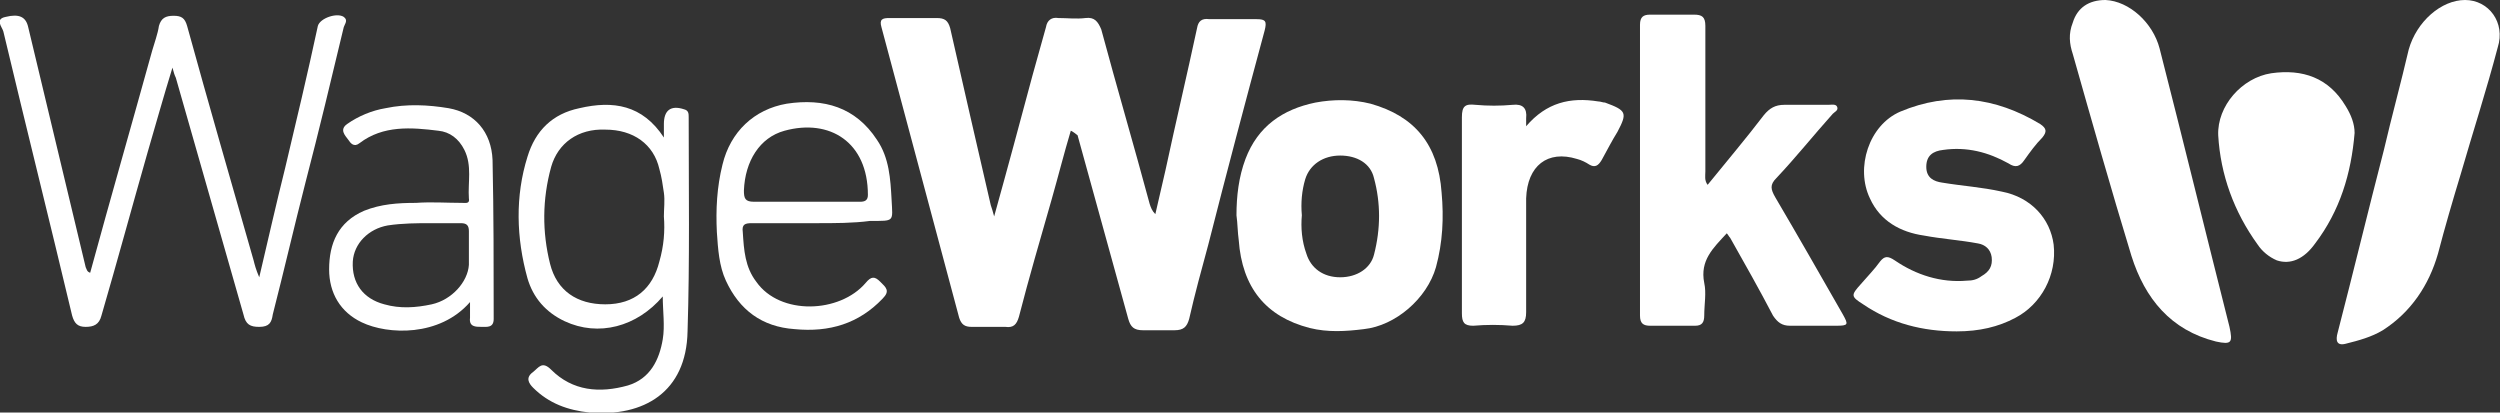<?xml version="1.0" encoding="utf-8"?>
<!-- Generator: Adobe Illustrator 19.0.0, SVG Export Plug-In . SVG Version: 6.00 Build 0)  -->
<svg version="1.1" id="Layer_1" xmlns="http://www.w3.org/2000/svg" xmlns:xlink="http://www.w3.org/1999/xlink" x="0px" y="0px"
	 viewBox="0 0 221.8 36.6" enable-background="new 0 0 221.8 36.6" xml:space="preserve">
<rect x="0" y="0" width="221.8" height="36.6" fill="#333333" stroke="none"/>
<g>
	<path fill="#FFFFFF" d="M95,11.6c-0.6,2-1.1,4-1.7,6.1c-1,3.5-2,6.9-2.9,10.4c-0.2,0.7-0.5,1-1.2,0.9c-1,0-2,0-3,0
		c-0.6,0-0.9-0.2-1.1-0.8c-2.3-8.6-4.6-17.2-6.9-25.8c-0.2-0.7,0.1-0.8,0.7-0.8c1.4,0,2.8,0,4.2,0c0.7,0,1,0.2,1.2,0.9
		c1.2,5.3,2.4,10.5,3.6,15.7c0.1,0.3,0.2,0.6,0.3,1c1.2-4.3,2.3-8.4,3.4-12.5c0.4-1.4,0.8-2.9,1.2-4.3c0.1-0.6,0.5-0.9,1.1-0.8
		c0.8,0,1.6,0.1,2.4,0c0.8-0.1,1.1,0.3,1.4,1c1.4,5.2,2.9,10.3,4.3,15.5c0.1,0.3,0.2,0.6,0.5,0.9c0.3-1.3,0.6-2.6,0.9-3.9
		c0.9-4.2,1.9-8.4,2.8-12.6c0.1-0.6,0.4-0.9,1.1-0.8c1.4,0,2.8,0,4.2,0c0.8,0,0.9,0.2,0.7,1c-1.7,6.3-3.4,12.7-5,19
		c-0.6,2.2-1.2,4.4-1.7,6.6c-0.2,0.7-0.5,1-1.3,1c-0.9,0-1.9,0-2.8,0c-0.8,0-1.1-0.3-1.3-1c-1.5-5.4-3-10.9-4.5-16.3
		C95.1,11.6,95,11.6,95,11.6z"/>
	<path fill="#FFFFFF" d="M151.5,16.4c1.7-2.1,3.4-4.1,5-6.2c0.5-0.6,1-0.9,1.8-0.9c1.3,0,2.6,0,3.9,0c0.3,0,0.7-0.1,0.8,0.2
		c0.1,0.3-0.2,0.4-0.4,0.6c-1.7,1.9-3.3,3.9-5,5.7c-0.6,0.6-0.5,1-0.1,1.7c2,3.4,4,6.9,6,10.4c0.5,0.9,0.5,1-0.6,1
		c-1.4,0-2.7,0-4.1,0c-0.7,0-1.1-0.3-1.5-0.9c-1.2-2.3-2.5-4.6-3.8-6.9c-0.1-0.1-0.2-0.3-0.3-0.4c-1.2,1.3-2.4,2.4-2,4.4
		c0.2,0.9,0,1.9,0,2.9c0,0.6-0.2,0.9-0.8,0.9c-1.3,0-2.7,0-4,0c-0.6,0-0.9-0.2-0.9-0.9c0-8.6,0-17.2,0-25.8c0-0.7,0.3-0.9,0.9-0.9
		c1.3,0,2.6,0,3.9,0c0.7,0,1,0.2,1,1c0,4.3,0,8.6,0,12.9C151.3,15.6,151.2,16,151.5,16.4z"/>
	<path fill="#FFFFFF" d="M109.7,19.1c0-1.7,0.2-3.4,0.8-5c1.1-2.9,3.3-4.4,6.2-5c1.6-0.3,3.3-0.3,4.9,0.1c3.9,1.1,6,3.6,6.3,7.9
		c0.2,2.2,0.1,4.4-0.5,6.6c-0.8,2.8-3.6,5.2-6.4,5.5c-1.6,0.2-3.2,0.3-4.8-0.1c-3.9-1-6-3.6-6.3-7.8
		C109.8,20.6,109.8,19.8,109.7,19.1z M115.5,19.1c-0.1,1.1,0,2.3,0.4,3.4c0.4,1.3,1.5,2.1,3,2.1c1.5,0,2.7-0.8,3-2
		c0.6-2.3,0.6-4.6,0-6.8c-0.3-1.3-1.5-2-3-2c-1.5,0-2.7,0.8-3.1,2.1C115.5,16.9,115.4,18,115.5,19.1z"/>
	<path fill="#FFFFFF" d="M8,24.2c1.8-6.6,3.7-13.2,5.5-19.7c0.2-0.7,0.5-1.5,0.6-2.2c0.2-0.7,0.6-0.9,1.3-0.9c0.7,0,1,0.2,1.2,0.9
		c1.9,6.9,3.9,13.8,5.9,20.8c0.1,0.4,0.2,0.8,0.5,1.5c0.8-3.4,1.5-6.5,2.3-9.7c1-4.2,2-8.4,2.9-12.6c0.2-0.7,1.7-1.2,2.3-0.8
		c0.4,0.3,0.1,0.6,0,0.9c-1.1,4.6-2.2,9.2-3.4,13.8c-1,3.9-1.9,7.8-2.9,11.7C24.1,28.6,23.9,29,23,29c-0.8,0-1.2-0.2-1.4-1.1
		c-2-7-4-14-6-21c-0.1-0.2-0.2-0.5-0.3-0.9c-0.8,2.6-1.5,5.1-2.2,7.5C11.7,18.4,10.4,23.2,9,28c-0.2,0.8-0.7,1-1.4,1
		c-0.7,0-1-0.3-1.2-1c-2-8.4-4.1-16.8-6.1-25.2C0.2,2.4-0.5,1.7,0.5,1.5c1.2-0.3,1.8,0,2,0.9c1.7,7.1,3.4,14.2,5.1,21.3
		C7.7,23.9,7.7,24.1,8,24.2z"/>
	<path fill="#FFFFFF" d="M173.6,29.4c-3,0-5.8-0.7-8.3-2.4c-1.1-0.7-1.1-0.8-0.2-1.8c0.6-0.7,1.2-1.3,1.7-2c0.4-0.5,0.7-0.5,1.3-0.1
		c1.9,1.3,4.1,2,6.4,1.8c0.5,0,0.9-0.1,1.3-0.4c0.7-0.4,1-0.9,0.9-1.7c-0.1-0.7-0.6-1.1-1.2-1.2c-1.6-0.3-3.2-0.4-4.8-0.7
		c-2.1-0.3-3.9-1.3-4.8-3.3c-1.3-2.7-0.1-6.5,2.7-7.7c4.3-1.8,8.4-1.3,12.4,1.1c0.6,0.4,0.6,0.7,0.2,1.2c-0.6,0.6-1.1,1.3-1.6,2
		c-0.4,0.6-0.8,0.7-1.4,0.3c-1.8-1-3.7-1.5-5.8-1.2c-0.9,0.1-1.5,0.5-1.5,1.5c0,1,0.7,1.3,1.4,1.4c1.8,0.3,3.5,0.4,5.3,0.8
		c2.6,0.5,4.3,2.4,4.6,4.7c0.3,2.7-1.1,5.3-3.4,6.5C177.3,29,175.6,29.4,173.6,29.4z"/>
	<path fill="#FFFFFF" d="M218.7,0c2.1,0,3.6,2,2.9,4.2c-1,3.8-2.2,7.5-3.3,11.3c-0.7,2.3-1.4,4.7-2,7c-0.8,2.8-2.4,5.2-4.9,6.8
		c-1,0.6-2.1,0.9-3.3,1.2c-0.8,0.2-0.9-0.3-0.7-1c1.4-5.4,2.7-10.8,4.1-16.2c0.7-3,1.5-5.9,2.2-8.9C214.4,1.9,216.6,0,218.7,0z"/>
	<path fill="#FFFFFF" d="M186.8,0c2.1,0.1,4.2,2,4.8,4.3c2.1,8.2,4.1,16.4,6.2,24.7c0.3,1.4,0.2,1.6-1.2,1.3c-4-1-6.3-3.8-7.5-7.6
		c-1.8-5.9-3.5-11.9-5.2-17.9c-0.3-0.9-0.4-1.8,0-2.8C184.3,0.7,185.3,0,186.8,0z"/>
	<path fill="#FFFFFF" d="M58.9,12.2c0-0.6,0-0.9,0-1.2c0-1.2,0.6-1.7,1.8-1.3c0.4,0.1,0.4,0.4,0.4,0.7c0,6.3,0.1,12.7-0.1,19
		c-0.1,5.4-3.9,7.6-8.7,7.2c-1.9-0.2-3.6-0.8-5-2.2c-0.4-0.4-0.7-0.9,0-1.4c0.5-0.4,0.8-1,1.6-0.2c1.9,1.9,4.3,2.1,6.8,1.4
		c2-0.6,2.8-2.3,3.1-4.1c0.2-1.2,0-2.5,0-3.8c-2.3,2.7-5.7,3.6-8.7,2.2c-1.7-0.8-2.8-2.1-3.3-3.8c-1-3.6-1.1-7.3,0-10.8
		c0.7-2.3,2.2-3.8,4.6-4.3C54.4,8.9,57,9.3,58.9,12.2z M58.9,19.2c0-0.7,0.1-1.4,0-2.1c-0.1-0.7-0.2-1.4-0.4-2.1
		c-0.5-2.2-2.3-3.5-4.8-3.5c-2.4-0.1-4.2,1.2-4.8,3.3c-0.8,2.9-0.8,5.8-0.1,8.6c0.6,2.4,2.4,3.6,4.9,3.6c2.6,0,4.2-1.4,4.8-3.8
		C58.9,21.8,59,20.5,58.9,19.2z"/>
	<path fill="#FFFFFF" d="M208.9,11.8c-0.3,3.6-1.3,6.9-3.5,9.8c-1,1.4-2.2,1.9-3.4,1.5c-0.7-0.3-1.3-0.8-1.7-1.4
		c-2.1-2.9-3.3-6.2-3.5-9.7c-0.1-2.6,2.1-5.1,4.7-5.5c2.8-0.4,5.1,0.4,6.6,2.9C208.6,10.2,208.9,11,208.9,11.8z"/>
	<path fill="#FFFFFF" d="M135.4,11.2c1.8-2.1,3.9-2.6,6.4-2.2c0.2,0,0.4,0.1,0.6,0.1c1.9,0.7,2,0.9,1.1,2.6
		c-0.5,0.8-0.9,1.6-1.4,2.5c-0.3,0.5-0.6,0.7-1.1,0.4c-0.3-0.2-0.7-0.4-1.1-0.5c-2.6-0.8-4.4,0.6-4.5,3.5c0,3.4,0,6.8,0,10.1
		c0,0.9-0.3,1.2-1.2,1.2c-1.2-0.1-2.3-0.1-3.5,0c-0.8,0-1-0.3-1-1.1c0-5.8,0-11.6,0-17.4c0-1,0.3-1.2,1.2-1.1c1.1,0.1,2.2,0.1,3.3,0
		c0.9-0.1,1.3,0.3,1.2,1.2C135.4,10.7,135.4,10.9,135.4,11.2z"/>
	<path fill="#FFFFFF" d="M72.4,19.8c-1.9,0-3.8,0-5.7,0c-0.6,0-0.9,0.1-0.8,0.8c0.1,1.6,0.2,3.1,1.2,4.4c2.1,3,7.4,2.8,9.7,0.1
		c0.5-0.6,0.8-0.6,1.3-0.1c0.5,0.5,0.9,0.8,0.2,1.5c-2.1,2.2-4.7,3-7.8,2.7c-2.9-0.2-4.9-1.7-6.1-4.3c-0.6-1.3-0.7-2.8-0.8-4.3
		c-0.1-2,0-4,0.5-6c0.7-2.9,2.8-4.9,5.7-5.4c3.3-0.5,6.1,0.3,8,3.2c1.1,1.6,1.2,3.5,1.3,5.3c0.1,2,0.3,1.9-1.9,1.9
		C75.7,19.8,74.1,19.8,72.4,19.8z M71.5,17.9c1.6,0,3.2,0,4.8,0c0.4,0,0.7-0.1,0.7-0.6c0-4.7-3.4-6.8-7.4-5.7
		c-2.2,0.6-3.5,2.7-3.6,5.3c0,0.7,0.1,1,0.9,1C68.4,17.9,69.9,17.9,71.5,17.9z"/>
	<path fill="#FFFFFF" d="M41.7,26.8c-2.7,3.1-7.3,2.9-9.6,1.8c-1.9-0.9-2.9-2.6-2.9-4.7c0-2.3,0.8-4.2,3.1-5.2
		c1.5-0.6,3-0.7,4.6-0.7c1.4-0.1,2.7,0,4.1,0c0.3,0,0.7,0.1,0.6-0.4c-0.1-1.4,0.3-2.9-0.4-4.3c-0.5-1-1.3-1.6-2.3-1.7
		c-2.4-0.3-4.9-0.5-7,1.1c-0.5,0.4-0.8,0-1-0.3c-0.3-0.4-0.8-0.9-0.1-1.4c1-0.7,2.2-1.2,3.4-1.4c1.9-0.4,3.8-0.3,5.6,0
		c2.3,0.4,3.8,2.1,3.9,4.6c0.1,4.7,0.1,9.4,0.1,14.1c0,0.8-0.6,0.7-1.1,0.7c-0.5,0-1.1,0-1-0.8C41.7,27.8,41.7,27.4,41.7,26.8z
		 M38.1,19.8c-1,0-2.4,0-3.7,0.2c-1.7,0.3-3,1.6-3.1,3.2c-0.1,1.9,0.9,3.3,2.8,3.8c1.4,0.4,2.8,0.3,4.2,0c1.8-0.4,3.2-2,3.3-3.5
		c0-1,0-2,0-3c0-0.5-0.2-0.7-0.7-0.7C40.1,19.8,39.3,19.8,38.1,19.8z"/>
</g>
</svg>
